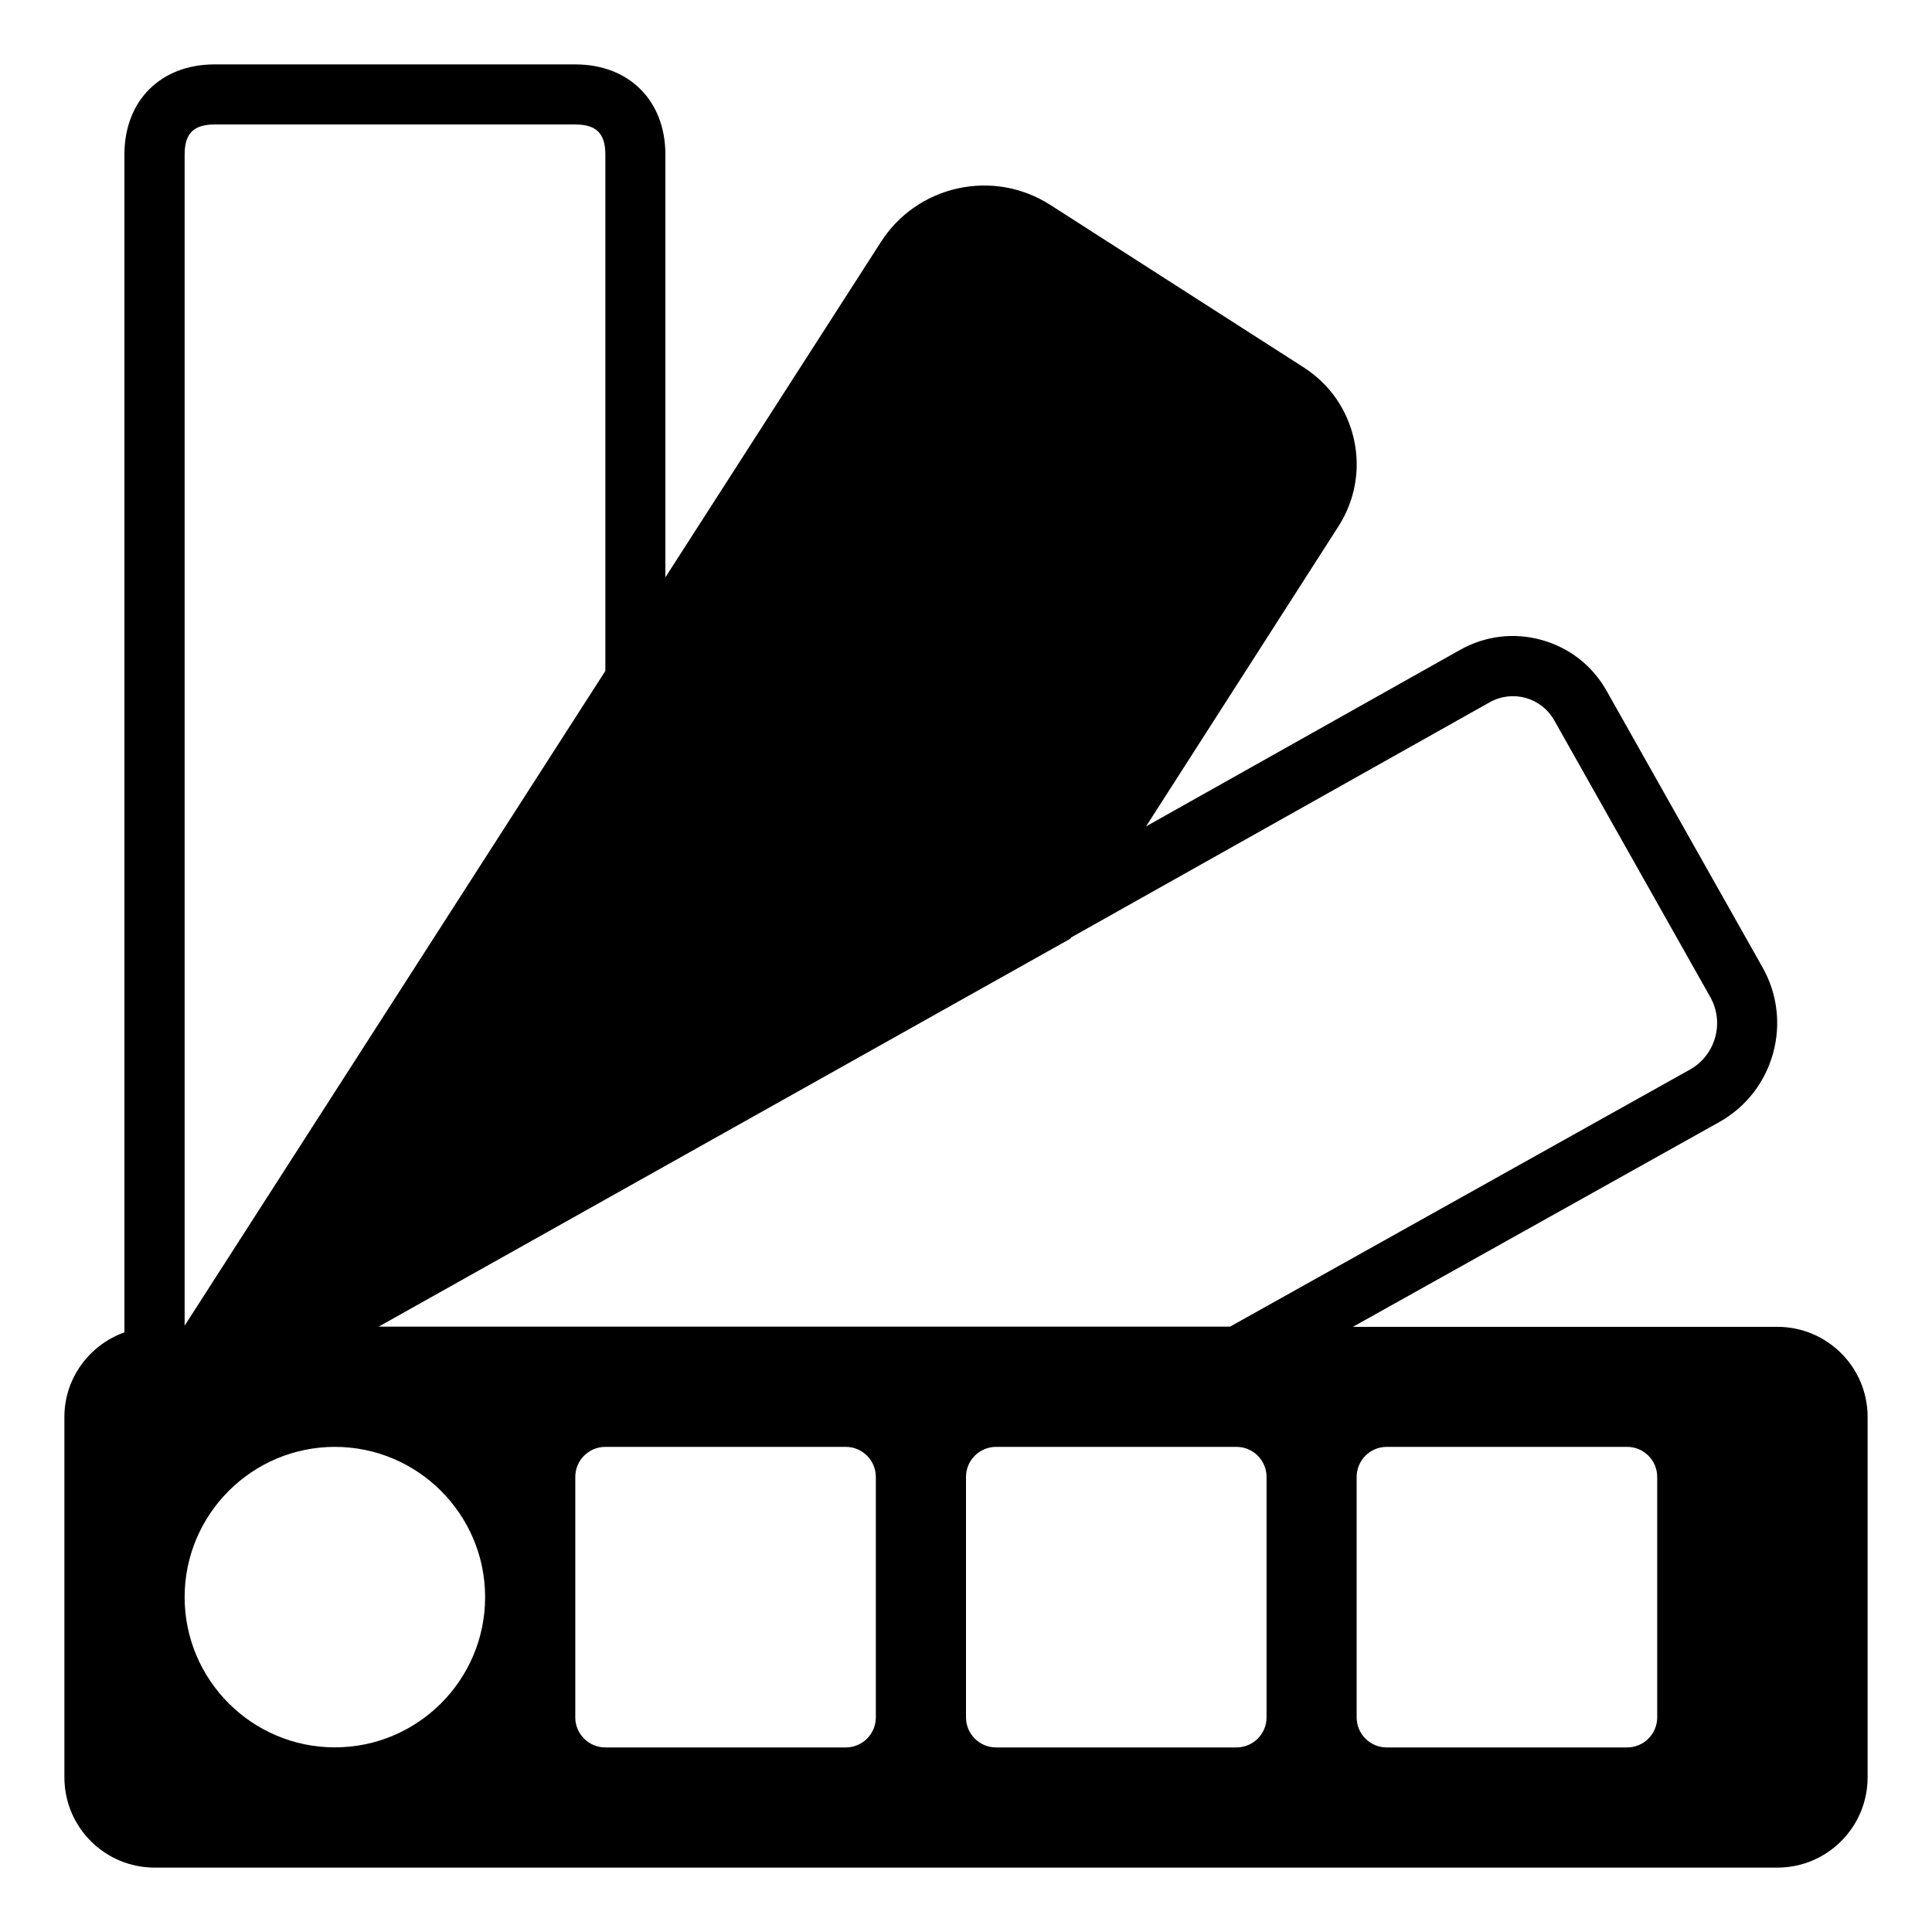 <?xml version="1.0" encoding="utf-8"?>
<!-- Generator: Adobe Illustrator 21.0.2, SVG Export Plug-In . SVG Version: 6.00 Build 0)  -->
<svg version="1.1" xmlns="http://www.w3.org/2000/svg" xmlns:xlink="http://www.w3.org/1999/xlink" x="0px" y="0px"
	 viewBox="0 0 30 30" enable-background="new 0 0 30 30" xml:space="preserve">
<g id="theme">
	<path d="M25.733,26.667c0,0.258-0.209,0.467-0.467,0.467h-3.733c-0.258,0-0.467-0.209-0.467-0.467v-3.733
		c0-0.258,0.209-0.467,0.467-0.467h3.733c0.258,0,0.467,0.209,0.467,0.467V26.667z M19.667,26.667c0,0.258-0.209,0.467-0.467,0.467
		h-3.733c-0.258,0-0.467-0.209-0.467-0.467v-3.733c0-0.258,0.209-0.467,0.467-0.467H19.2c0.258,0,0.467,0.209,0.467,0.467V26.667z
		 M13.6,26.667c0,0.258-0.209,0.467-0.467,0.467H9.4c-0.258,0-0.467-0.209-0.467-0.467v-3.733c0-0.258,0.209-0.467,0.467-0.467
		h3.733c0.258,0,0.467,0.209,0.467,0.467V26.667z M5.2,27.133c-1.287,0-2.333-1.047-2.333-2.333s1.047-2.333,2.333-2.333
		s2.333,1.047,2.333,2.333S6.487,27.133,5.2,27.133L5.2,27.133z M3.333,1.933h5.6C9.26,1.933,9.4,2.073,9.4,2.4v8.018L2.867,20.585
		V2.4C2.867,2.073,3.006,1.933,3.333,1.933L3.333,1.933z M23.13,10.906c0.171-0.097,0.37-0.121,0.56-0.069
		c0.189,0.053,0.347,0.176,0.444,0.348l2.423,4.297c0.224,0.397,0.082,0.902-0.313,1.125L19.1,20.6H5.88l10.728-6.017
		c0.014-0.007,0.021-0.022,0.033-0.031L23.13,10.906z M27.6,20.603h-6.592l5.693-3.182c0.845-0.476,1.145-1.552,0.669-2.397
		l-2.423-4.297c-0.218-0.389-0.576-0.669-1.007-0.789c-0.429-0.121-0.88-0.065-1.269,0.154l-4.875,2.74l2.988-4.66
		c0.257-0.402,0.343-0.88,0.241-1.345c-0.102-0.466-0.379-0.864-0.781-1.122l-3.933-2.522c-0.429-0.275-0.938-0.366-1.436-0.258
		c-0.497,0.109-0.922,0.405-1.196,0.832l-3.347,5.208V2.4c0-0.837-0.563-1.4-1.4-1.4h-5.6c-0.837,0-1.4,0.563-1.4,1.4v18.289
		C1.392,20.882,1,21.396,1,22.003V27.6C1,28.372,1.628,29,2.4,29h25.2c0.772,0,1.4-0.628,1.4-1.4V22
		C29,21.23,28.372,20.603,27.6,20.603L27.6,20.603z"/>
</g>
</svg>

